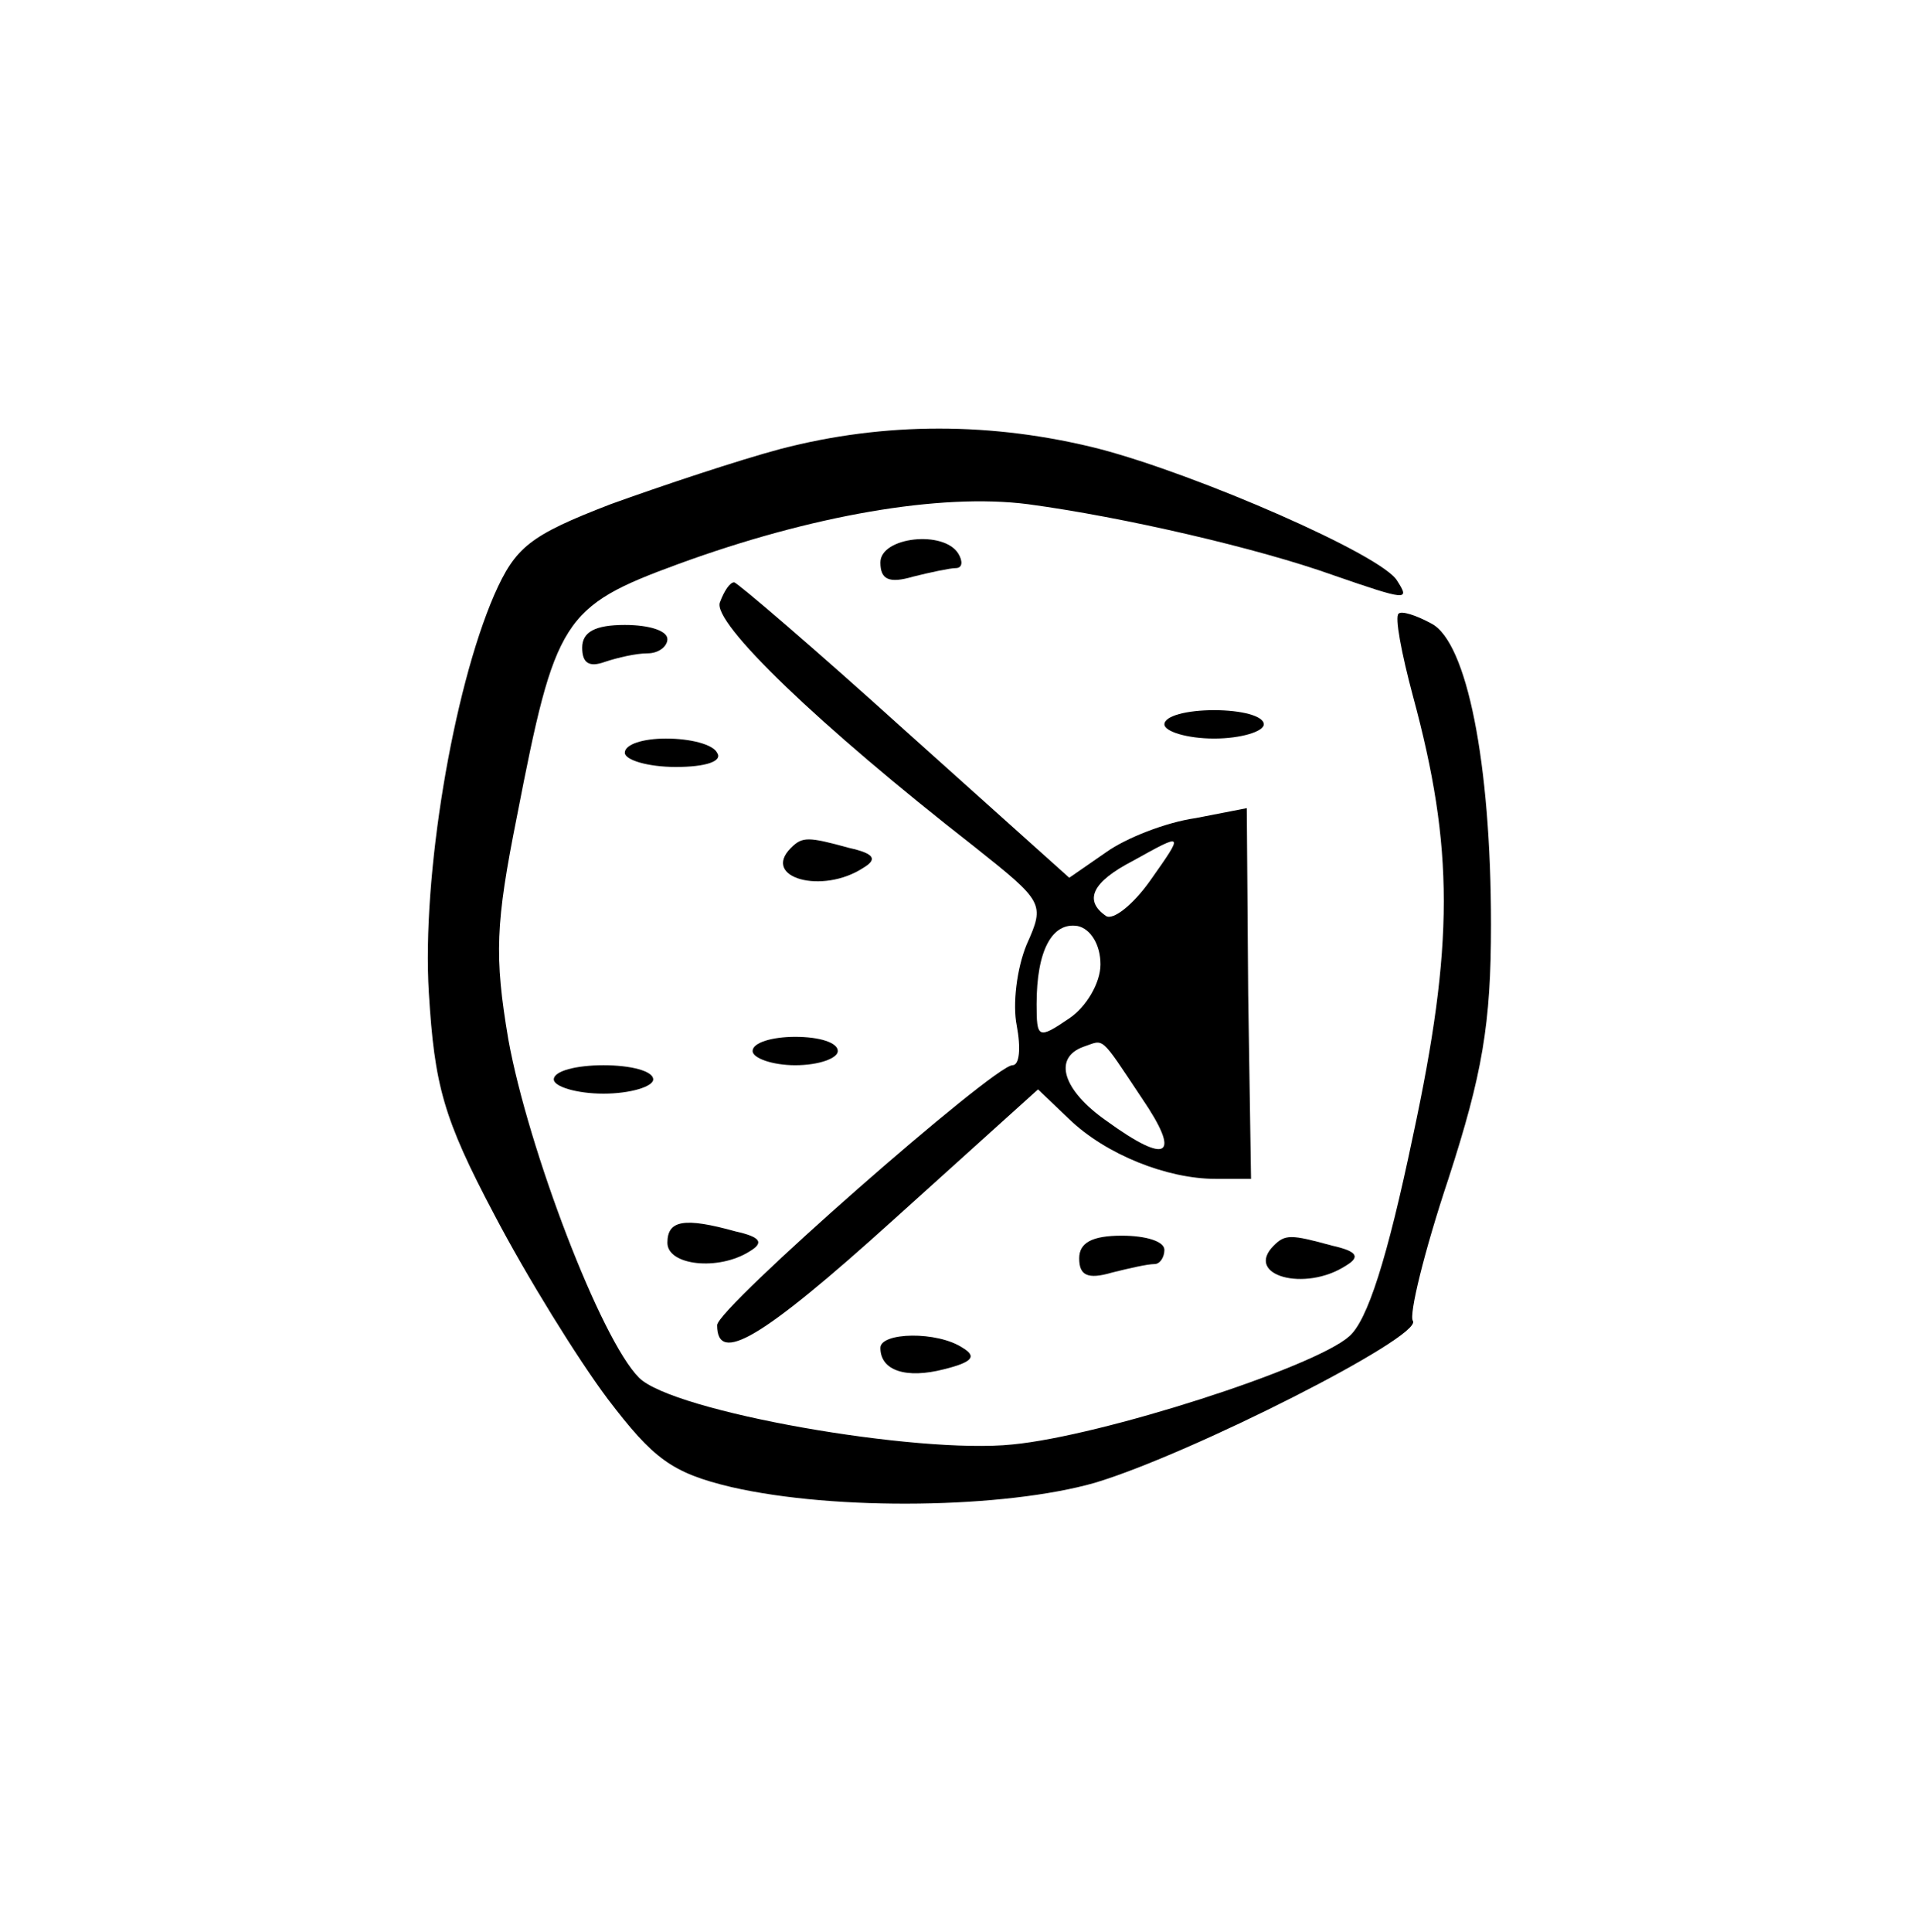 <?xml version="1.0" standalone="no"?>
<!DOCTYPE svg PUBLIC "-//W3C//DTD SVG 20010904//EN"
 "http://www.w3.org/TR/2001/REC-SVG-20010904/DTD/svg10.dtd">
<svg version="1.0" xmlns="http://www.w3.org/2000/svg"
 width="135pt" height="136pt" viewBox="0 0 135 136"
 preserveAspectRatio="xMidYMid meet">
<g transform="translate(0,136) scale(0.1,-0.1)"
fill="#000000" stroke="none">
<path d="M550 1044 c-30 -8 -84 -26 -120 -39 -57 -22 -67 -30 -82 -64 -29 -67
-51 -198 -46 -280 4 -65 10 -88 46 -156 23 -44 59 -102 80 -130 32 -42 45 -52
87 -62 74 -17 193 -15 256 3 67 20 231 103 224 114 -3 4 8 49 25 100 24 74 30
109 30 179 0 114 -17 199 -42 212 -11 6 -21 9 -23 7 -3 -2 2 -28 10 -58 29
-107 29 -175 0 -310 -18 -86 -32 -130 -45 -141 -25 -22 -174 -70 -237 -76 -67
-7 -239 23 -263 47 -27 27 -78 161 -92 238 -10 59 -9 82 6 157 27 139 32 148
114 178 93 34 184 50 246 42 67 -9 162 -31 215 -50 52 -18 54 -18 45 -4 -10
18 -141 75 -210 93 -75 19 -151 19 -224 0z"/>
<path d="M620 964 c0 -12 6 -15 23 -10 12 3 26 6 30 6 5 0 5 5 2 10 -10 17
-55 12 -55 -6z"/>
<path d="M507 936 c-6 -14 70 -87 179 -172 49 -39 50 -40 37 -69 -7 -17 -10
-42 -7 -57 3 -16 2 -28 -3 -28 -13 0 -208 -171 -208 -183 0 -28 31 -10 124 74
l102 92 22 -21 c26 -25 69 -42 103 -42 l25 0 -2 130 -1 131 -36 -7 c-21 -3
-49 -14 -63 -24 l-26 -18 -116 104 c-63 57 -118 104 -120 104 -3 0 -7 -6 -10
-14z m303 -196 c-12 -17 -26 -28 -31 -25 -16 11 -10 24 19 39 36 20 36 20 12
-14z m-35 -59 c0 -13 -10 -30 -22 -38 -22 -15 -23 -14 -23 10 0 38 11 58 29
55 9 -2 16 -13 16 -27z m29 -94 c28 -41 19 -48 -25 -16 -30 21 -38 44 -16 52
15 5 11 9 41 -36z"/>
<path d="M410 904 c0 -11 5 -14 16 -10 9 3 22 6 30 6 8 0 14 5 14 10 0 6 -13
10 -30 10 -21 0 -30 -5 -30 -16z"/>
<path d="M820 850 c0 -5 16 -10 35 -10 19 0 35 5 35 10 0 6 -16 10 -35 10 -19
0 -35 -4 -35 -10z"/>
<path d="M440 830 c0 -5 16 -10 36 -10 21 0 33 4 29 10 -3 6 -19 10 -36 10
-16 0 -29 -4 -29 -10z"/>
<path d="M557 763 c-21 -21 22 -33 51 -14 10 6 8 10 -10 14 -29 8 -33 8 -41 0z"/>
<path d="M530 620 c0 -5 14 -10 30 -10 17 0 30 5 30 10 0 6 -13 10 -30 10 -16
0 -30 -4 -30 -10z"/>
<path d="M390 600 c0 -5 16 -10 35 -10 19 0 35 5 35 10 0 6 -16 10 -35 10 -19
0 -35 -4 -35 -10z"/>
<path d="M470 485 c0 -16 36 -20 58 -6 10 6 8 10 -10 14 -36 10 -48 8 -48 -8z"/>
<path d="M760 474 c0 -12 6 -15 23 -10 12 3 25 6 30 6 4 0 7 5 7 10 0 6 -13
10 -30 10 -21 0 -30 -5 -30 -16z"/>
<path d="M897 483 c-21 -21 22 -33 51 -14 10 6 8 10 -10 14 -29 8 -33 8 -41 0z"/>
<path d="M620 411 c0 -16 18 -22 45 -15 20 5 23 9 13 15 -18 12 -58 11 -58 0z"/>
</g>
</svg>
